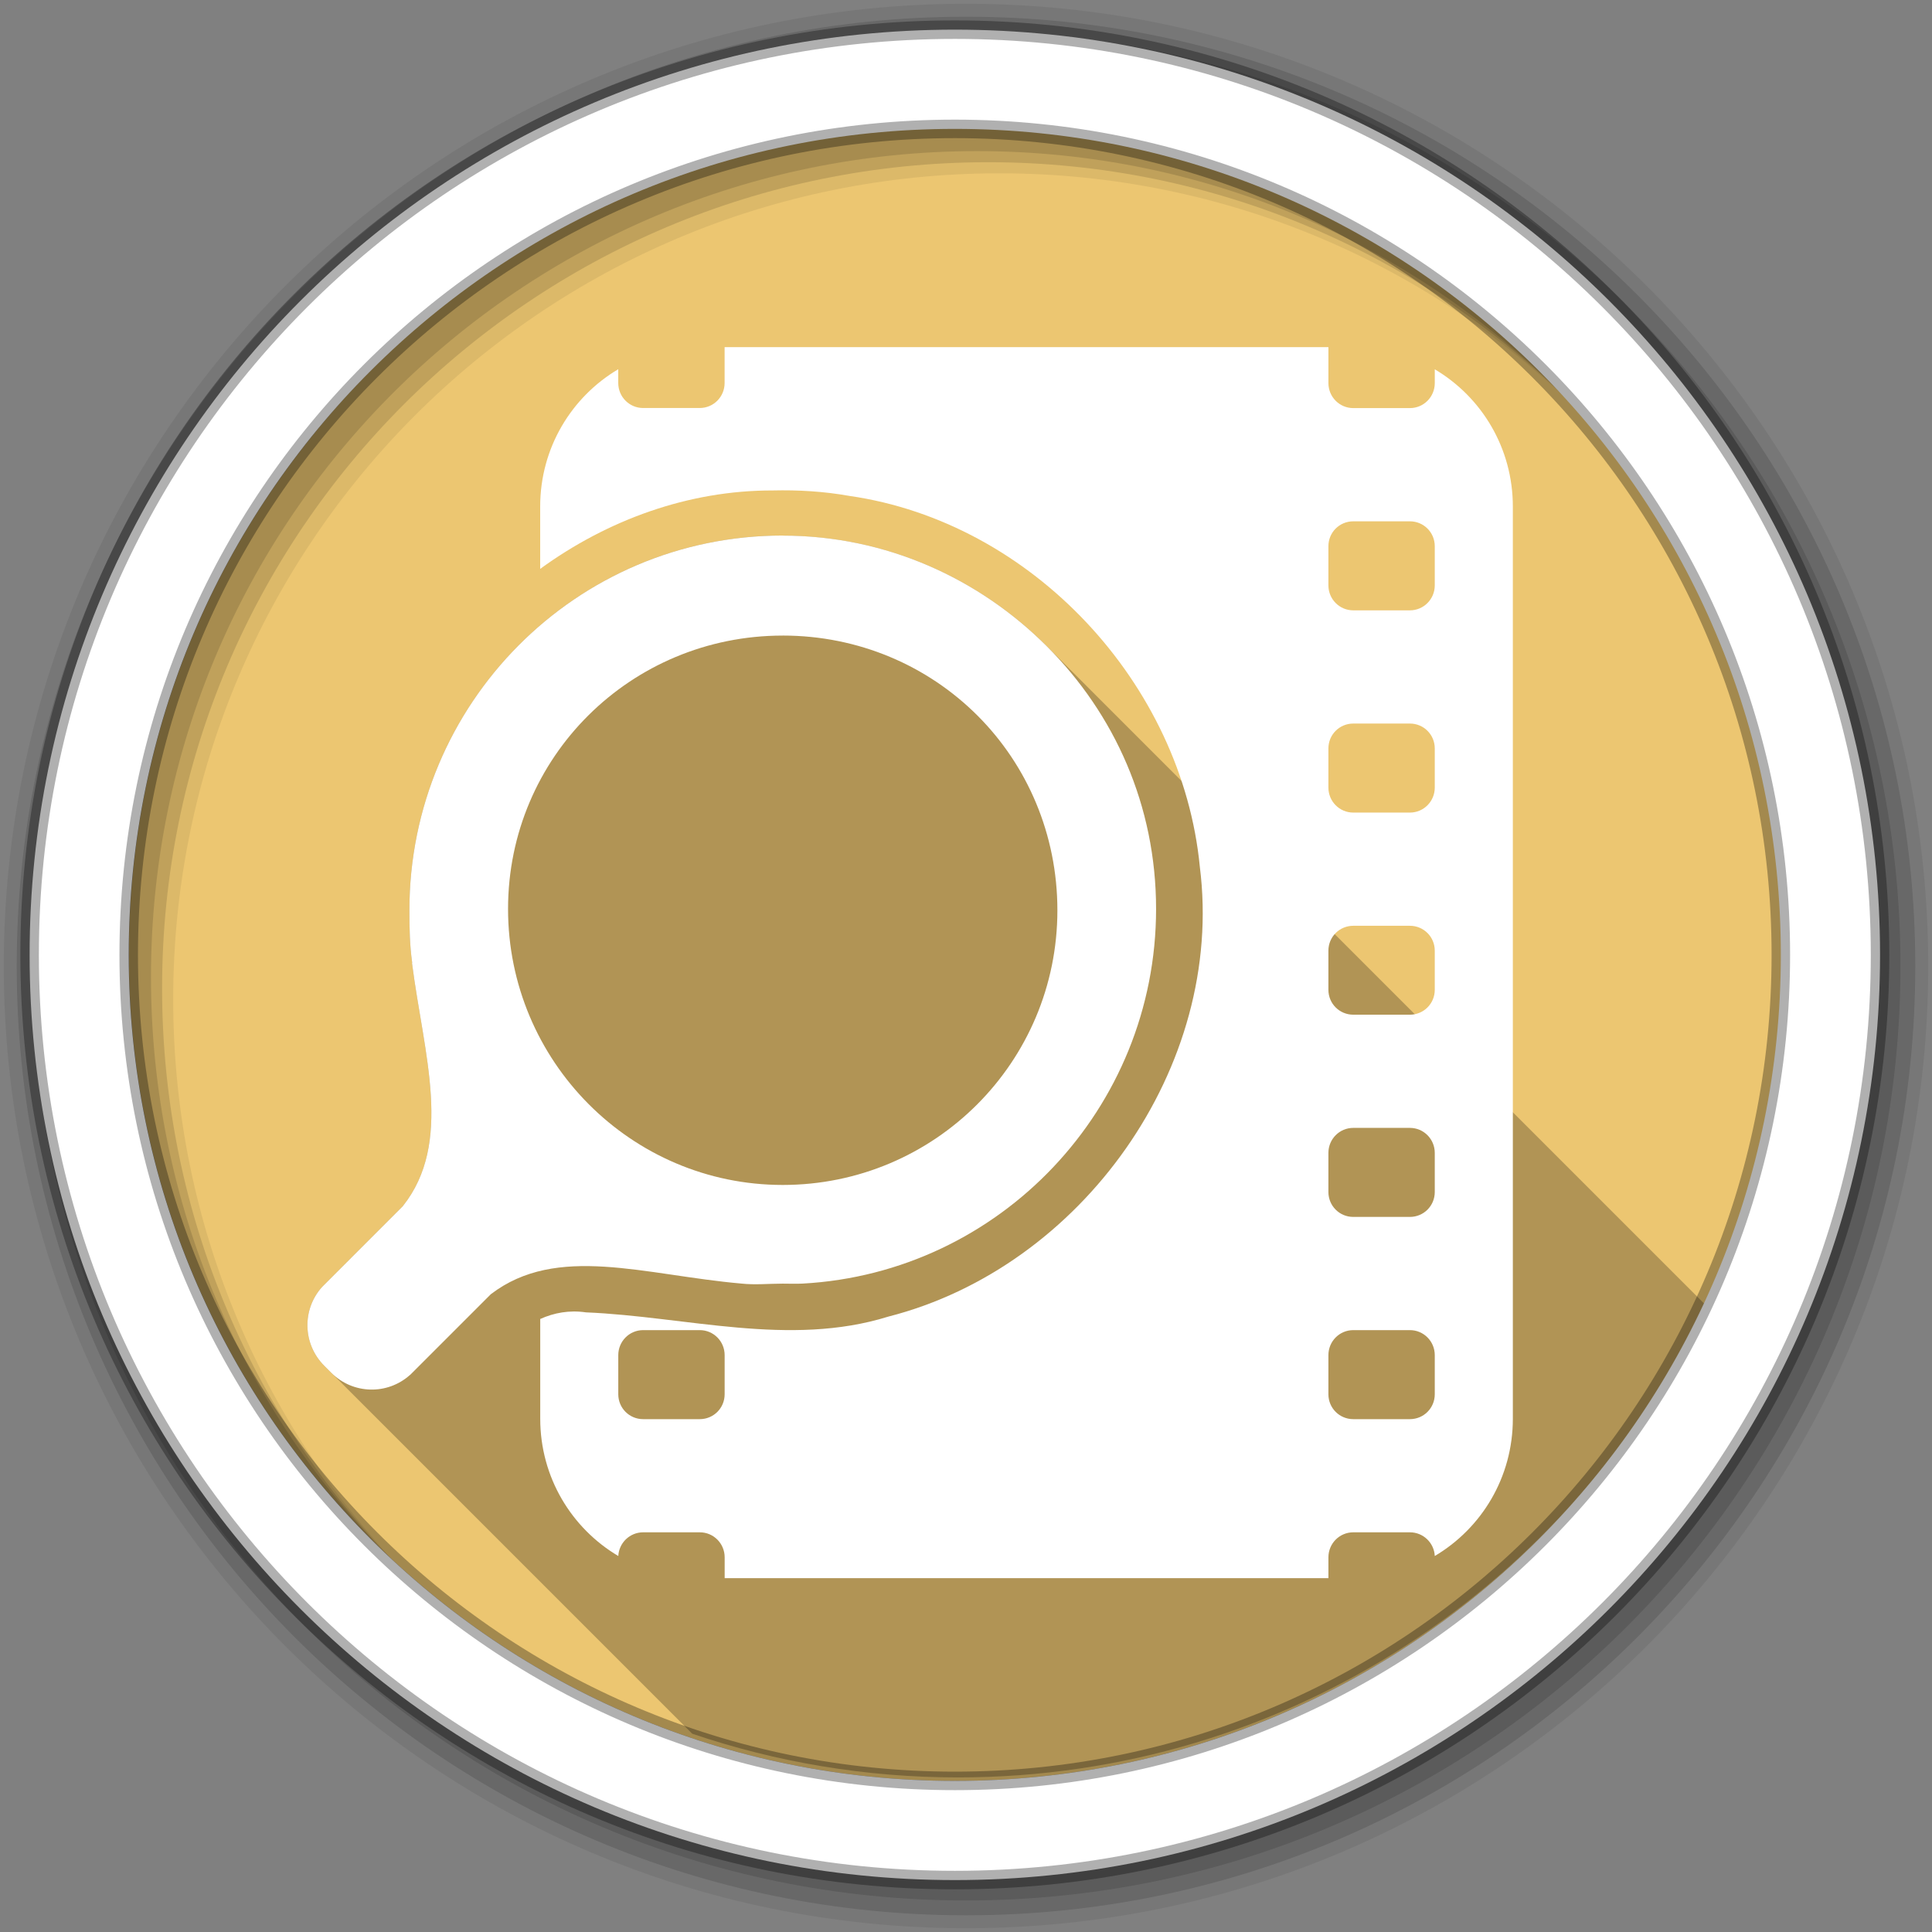 <svg width="512" height="512" version="1.1" viewBox="0 0 512 512" xmlns="http://www.w3.org/2000/svg">
 <rect x="0" y="0" width="512" height="512" fill="#808080" stroke="none"/>
 <g fill-rule="evenodd">
  <path d="m472.79 252.14c0 120.9-98.01 218.9-218.9 218.9-120.9 0-218.9-98.01-218.9-218.9 0-120.9 98.01-218.9 218.9-218.9 120.9 0 218.9 98.01 218.9 218.9" fill="#ecc671"/>
  <path d="m471.95 253.05c0 120.9-98.01 218.9-218.9 218.9-120.9 0-218.9-98.01-218.9-218.9 0-120.9 98.01-218.9 218.9-218.9 120.9 0 218.9 98.01 218.9 218.9" fill="#ecc671"/>
  <path d="m256 1c-140.83 0-255 114.17-255 255s114.17 255 255 255 255-114.17 255-255-114.17-255-255-255m8.827 44.931c120.9 0 218.9 98 218.9 218.9s-98 218.9-218.9 218.9-218.93-98-218.93-218.9 98.03-218.9 218.93-218.9" fill-opacity=".067"/>
 </g>
 <path d="m207.44 141.92c-54.777 0-98.94 44.544-98.94 99.32 0 4.733 0.081 9.218 0.721 13.773 0.041 0.066-0.056 0.274-0.014 0.34 3.113 24.07 10.949 47.45-2.461 64.3l-20.801 20.816-0.604 0.604c-5.355 5.98-5.145 15.13 0.604 20.875l97.502 97.502c22.11 7.509 45.799 11.584 70.44 11.584 87.42 0 162.87-51.25 197.95-125.35l-174.42-174.42c-17.941-17.941-42.566-29.3-69.941-29.31l-0.029-0.029" opacity=".25"/>
 <path d="m192.03 91.971v9.531c0 3.657-2.937 6.625-6.594 6.625h-15c-3.657 0-6.594-2.968-6.594-6.625v-3.656c-12.402 7.348-20.688 20.857-20.688 36.38v16.531c17.827-12.963 39.25-20.817 61.59-20.781 6.798-0.164 13.62 0.247 20.313 1.438 48.51 6.959 88.23 49.821 92.91 98.31 6.706 53.04-31.342 106.12-82.56 119.19-26.21 8.156-53.55-0.03-80.12-1.125-4.433-0.647-8.439 0.106-12.12 1.75v26.438c0 15.518 8.286 29.03 20.688 36.38 0.175-3.499 3.051-6.281 6.594-6.281h15c3.657 0 6.594 2.968 6.594 6.625v5.531h160v-5.531c0-3.657 2.937-6.625 6.594-6.625h15c3.543 0 6.418 2.782 6.594 6.281 12.402-7.348 20.688-20.857 20.688-36.37v-241.75c0-15.518-8.286-29.03-20.688-36.37v3.656c0 3.657-2.937 6.625-6.594 6.625h-15c-3.657 0-6.594-2.968-6.594-6.625v-9.531h-160m166.59 46.16h15c3.657 0 6.594 2.937 6.594 6.594v10.375c0 3.657-2.937 6.625-6.594 6.625h-15c-3.657 0-6.594-2.968-6.594-6.625v-10.375c0-3.657 2.937-6.594 6.594-6.594m0 53.594h15c3.657 0 6.594 2.937 6.594 6.594v10.375c0 3.657-2.937 6.625-6.594 6.625h-15c-3.657 0-6.594-2.968-6.594-6.625v-10.375c0-3.657 2.937-6.594 6.594-6.594m0 53.594h15c3.657 0 6.594 2.937 6.594 6.594v10.375c0 3.657-2.937 6.594-6.594 6.594h-15c-3.657 0-6.594-2.937-6.594-6.594v-10.375c0-3.657 2.937-6.594 6.594-6.594m0 53.56h15c3.657 0 6.594 2.968 6.594 6.625v10.375c0 3.657-2.937 6.594-6.594 6.594h-15c-3.657 0-6.594-2.937-6.594-6.594v-10.375c0-3.657 2.937-6.625 6.594-6.625m-188.19 53.594h15c3.657 0 6.594 2.968 6.594 6.625v10.375c0 3.657-2.937 6.594-6.594 6.594h-15c-3.657 0-6.594-2.937-6.594-6.594v-10.375c0-3.657 2.937-6.625 6.594-6.625m188.19 0h15c3.657 0 6.594 2.968 6.594 6.625v10.375c0 3.657-2.937 6.594-6.594 6.594h-15c-3.657 0-6.594-2.937-6.594-6.594v-10.375c0-3.657 2.937-6.625 6.594-6.625" fill="#ffffff" fill-rule="evenodd"/>
 <g fill-opacity=".129" fill-rule="evenodd">
  <path d="m256 4.433c-138.94 0-251.57 112.63-251.57 251.57s112.63 251.57 251.57 251.57 251.57-112.63 251.57-251.57-112.63-251.57-251.57-251.57m5.885 38.556c120.9 0 218.9 98 218.9 218.9s-98 218.9-218.9 218.9-218.93-98-218.93-218.9 98.03-218.9 218.93-218.9"/>
  <path d="m256 8.356c-136.77 0-247.64 110.87-247.64 247.64s110.87 247.64 247.64 247.64 247.64-110.87 247.64-247.64-110.87-247.64-247.64-247.64m2.942 31.691c120.9 0 218.9 98 218.9 218.9s-98 218.9-218.9 218.9-218.93-98-218.93-218.9 98.03-218.9 218.93-218.9"/>
 </g>
 <path d="m207.437 141.921c-54.777 0-98.94 44.545-98.94 99.32 0 4.733.082 9.218.722 13.774.041.066-.058.273-.015.339 3.113 24.07 10.95 47.45-2.46 64.3l-20.801 20.816-.604.604c-5.355 5.98-5.144 15.13.604 20.875l1.841 1.841c5.748 5.748 14.88 5.944 20.86.589l.015.015.604-.604 20.801-20.801c17.538-13.438 40.725-5.081 66.43-2.828 3.574.392 7.268.015 10.946.015 1.855 0 3.473.081 5.303-.015 52.21-2.867 93.63-46.35 93.63-99.28 0-27.391-11.01-51.676-28.962-69.62-17.948-17.95-42.586-29.32-69.976-29.32v-.029m0 26.517c20.13 0 38.41 8.01 51.605 21.2 13.19 13.187 21.18 31.476 21.18 51.605 0 40.25-32.538 72.79-72.79 72.79-40.25 0-72.79-32.892-72.79-73.14 0-40.25 32.538-72.45 72.79-72.45" fill="#ffffff"/>
 <path d="m253.04 7.859c-135.42 0-245.19 109.78-245.19 245.19 0 135.42 109.78 245.19 245.19 245.19 135.42 0 245.19-109.78 245.19-245.19 0-135.42-109.78-245.19-245.19-245.19zm0 26.297c120.9 0 218.9 98 218.9 218.9s-98 218.9-218.9 218.9-218.93-98-218.93-218.9 98.03-218.9 218.93-218.9z" fill="#ffffff" fill-rule="evenodd" stroke="#000000" stroke-opacity=".31" stroke-width="4.904"/>
</svg>
